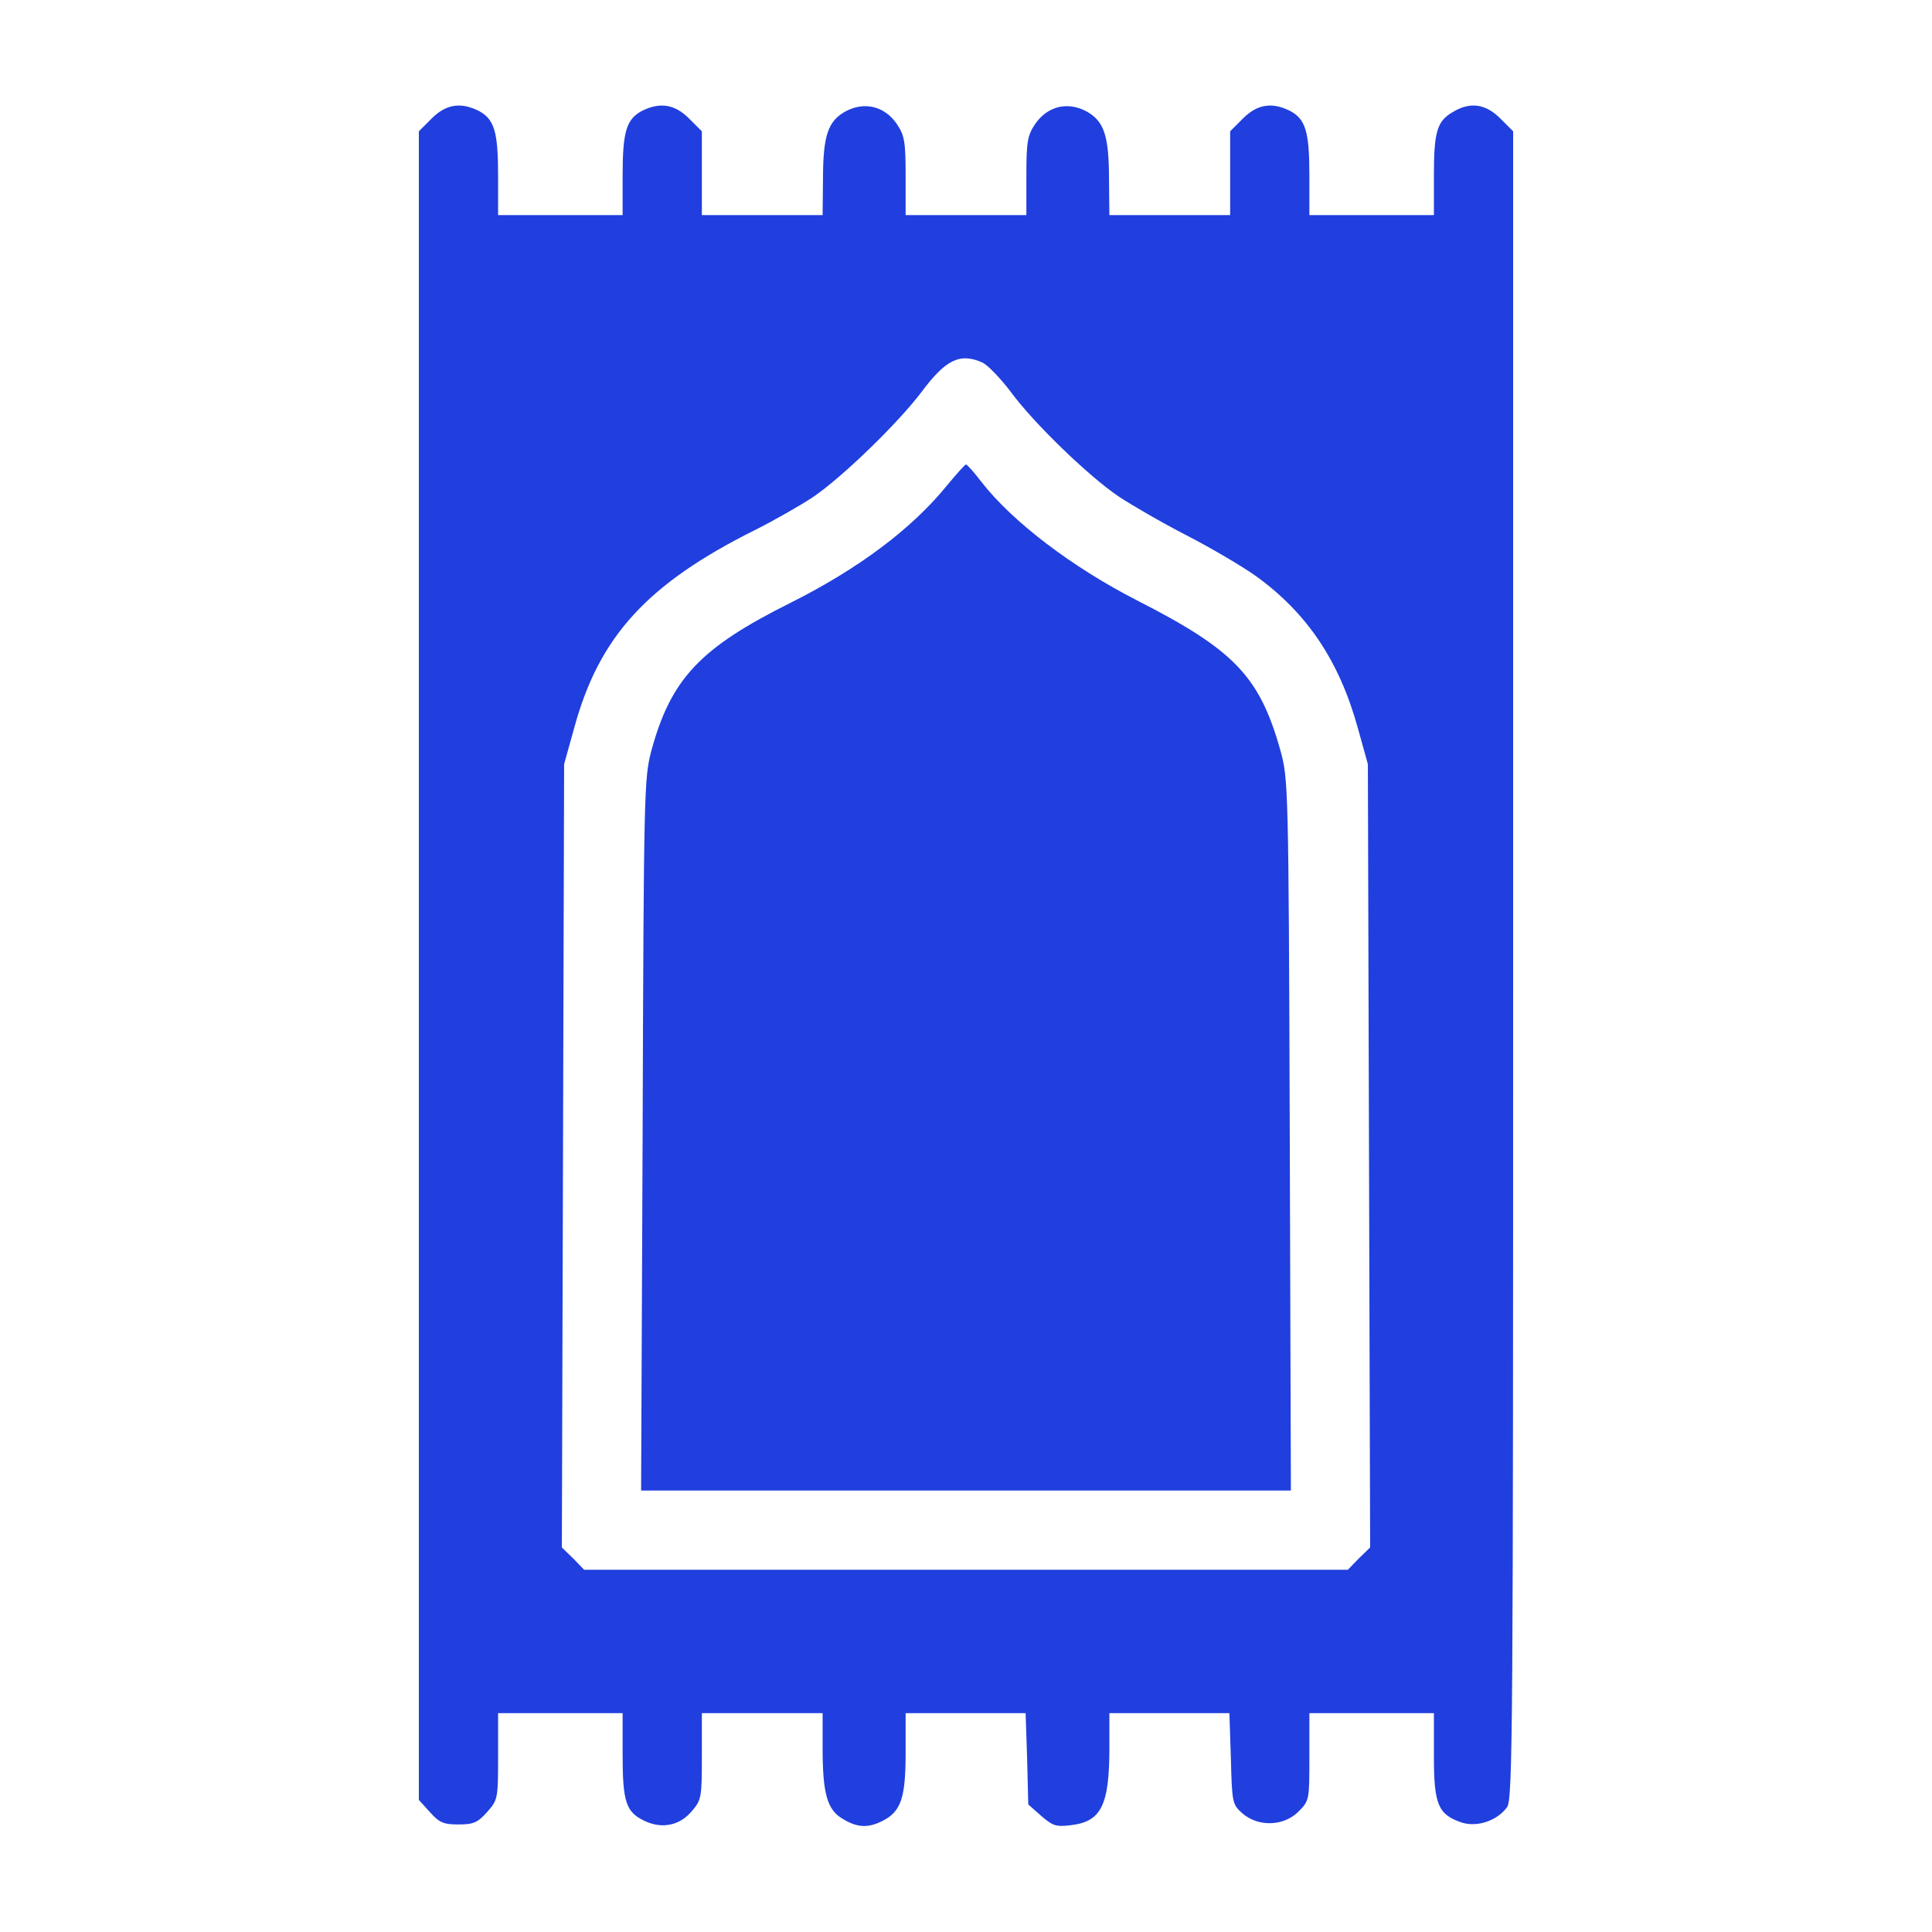 <?xml version="1.0" standalone="no"?>
<!DOCTYPE svg PUBLIC "-//W3C//DTD SVG 20010904//EN"
 "http://www.w3.org/TR/2001/REC-SVG-20010904/DTD/svg10.dtd">
<svg version="1.0" xmlns="http://www.w3.org/2000/svg"
 width="512pt" height="512pt" viewBox="0 0 512 512"
 preserveAspectRatio="xMidYMid meet">

<g transform="translate(0,512) scale(0.1,-0.1)"
fill="#203fde" stroke="none">
<path d="M1144 4806 l-34 -34 0 -2211 0 -2211 29 -32 c25 -28 36 -33 76 -33
40 0 51 5 76 33 28 32 29 34 29 147 l0 115 165 0 165 0 0 -110 c0 -125 9 -152
57 -175 47 -23 95 -13 127 26 25 29 26 37 26 145 l0 114 160 0 160 0 0 -92 c0
-121 12 -164 53 -188 39 -24 68 -25 107 -5 48 25 60 61 60 180 l0 105 159 0
159 0 4 -121 3 -121 34 -30 c30 -26 39 -30 78 -25 81 9 103 52 103 205 l0 92
159 0 159 0 4 -121 c3 -118 4 -121 31 -145 42 -36 109 -34 148 5 29 29 29 31
29 145 l0 116 165 0 165 0 0 -114 c0 -128 11 -155 74 -176 41 -13 94 5 120 41
15 22 16 206 16 2232 l0 2209 -34 34 c-39 39 -80 45 -126 17 -42 -24 -50 -53
-50 -168 l0 -105 -165 0 -165 0 0 105 c0 116 -10 149 -51 171 -48 24 -87 18
-125 -20 l-34 -34 0 -111 0 -111 -160 0 -160 0 -1 93 c0 118 -13 156 -60 182
-51 27 -104 13 -136 -34 -20 -30 -23 -46 -23 -137 l0 -104 -160 0 -160 0 0
104 c0 91 -3 107 -23 137 -32 47 -85 61 -136 34 -47 -26 -60 -64 -60 -182 l-1
-93 -160 0 -160 0 0 111 0 111 -34 34 c-38 38 -77 44 -125 20 -41 -22 -51 -55
-51 -171 l0 -105 -165 0 -165 0 0 105 c0 116 -10 149 -51 171 -48 24 -87 18
-125 -20z m1460 -647 c14 -7 48 -42 75 -78 61 -83 207 -224 286 -277 33 -22
114 -69 180 -103 66 -34 147 -82 181 -106 137 -98 223 -226 272 -403 l27 -97
3 -1038 3 -1038 -30 -29 -29 -30 -1012 0 -1012 0 -29 30 -30 29 3 1038 3 1038
27 97 c66 242 194 381 478 523 52 26 122 66 155 88 79 54 225 196 287 278 64
86 102 105 162 78z"/>
<path d="M2510 3834 c-94 -116 -235 -221 -414 -311 -241 -120 -318 -202 -370
-393 -19 -73 -20 -106 -23 -1017 l-4 -943 861 0 861 0 -3 943 c-3 930 -4 943
-25 1019 -55 196 -123 266 -380 397 -172 88 -331 209 -413 315 -19 25 -37 45
-40 45 -3 0 -25 -25 -50 -55z"/>
</g>
</svg>
